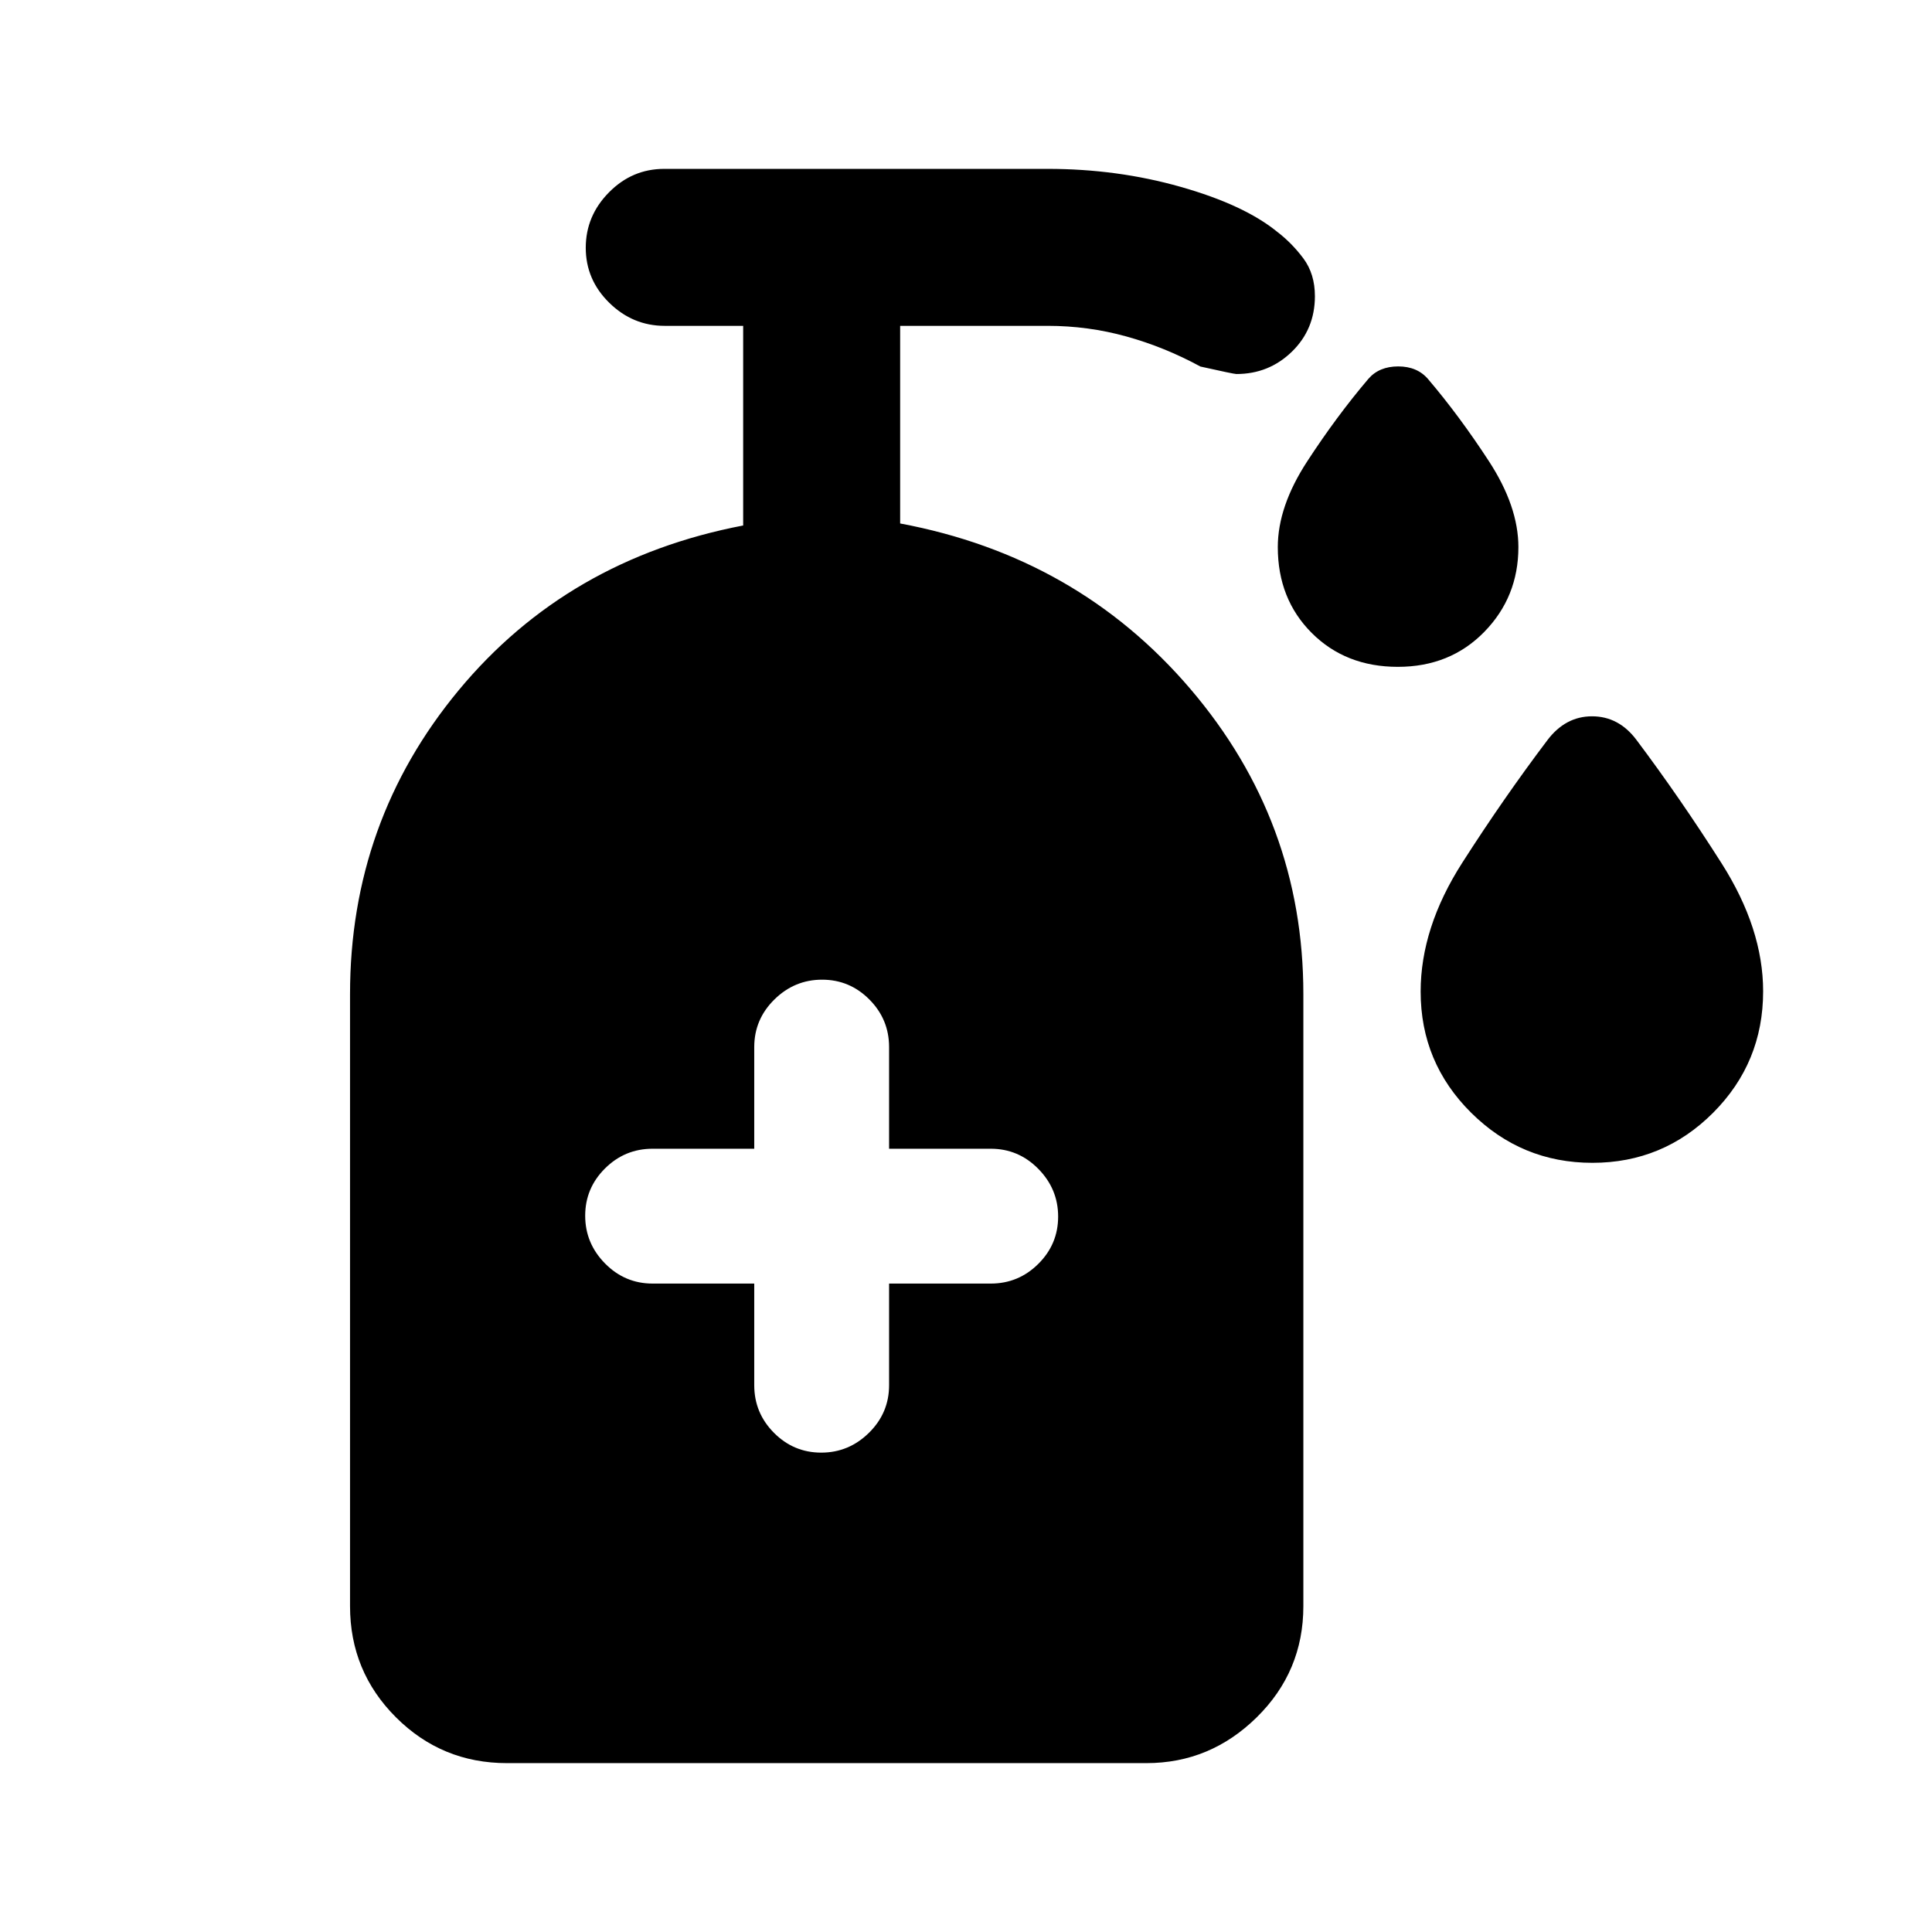<svg xmlns="http://www.w3.org/2000/svg" height="20" viewBox="0 -960 960 960" width="20"><path d="M694.59-628.65q-25.96 0-42.81-16.85-16.85-16.86-16.85-42.65 0-20.2 14.62-42.61 14.61-22.42 30.36-40.96 5.35-6.21 14.86-6.21t14.9 6.38q15.48 18.2 30.15 40.7 14.66 22.5 14.66 42.7 0 24.79-16.97 42.15-16.97 17.35-42.92 17.35Zm96.66 246.45q-35.18 0-60.26-24.9t-25.08-60.18q0-31.73 20.67-64.01 20.66-32.28 42.28-60.88 8.97-11.9 22.22-11.9 13.26 0 22.05 11.7 21.63 28.8 42.29 61.3 20.67 32.5 20.67 63.65 0 35.42-24.83 60.32t-60.01 24.9Zm-416.47 60v50.5q0 13.8 9.79 23.65 9.79 9.85 23.5 9.85t23.71-9.85q10-9.85 10-23.65v-50.5h50.5q13.8 0 23.65-9.79 9.85-9.78 9.85-23.5 0-13.71-9.85-23.71t-23.65-10h-50.5v-50.5q0-13.8-9.79-23.65-9.79-9.85-23.5-9.85t-23.71 9.85q-10 9.85-10 23.65v50.5h-50.5q-13.8 0-23.65 9.79-9.85 9.79-9.85 23.5t9.85 23.71q9.85 10 23.65 10h50.5ZM251.93-83.91q-32.42 0-55.21-22.79t-22.79-55.21V-466q0-85.91 54-151.03 54-65.11 141.35-81.86v-99.2h-39q-15.87 0-27.54-11.46-11.68-11.46-11.68-27.33 0-15.86 11.53-27.53 11.52-11.68 27.47-11.68h190.53q34.61 0 66.08 8.94 31.48 8.94 47.86 22.25 7.4 5.64 13.12 13.32 5.72 7.69 5.72 18.75 0 16.44-11.42 27.56-11.42 11.12-27.6 11.12-1.24 0-17.87-3.72-17.85-9.7-36.86-14.96-19-5.26-39.03-5.26h-73.31v98.2q88.06 16.46 144.21 82.22 56.14 65.76 56.14 151.67v304.09q0 32.42-23.14 55.21t-54.86 22.79h-317.7Z"/></svg>